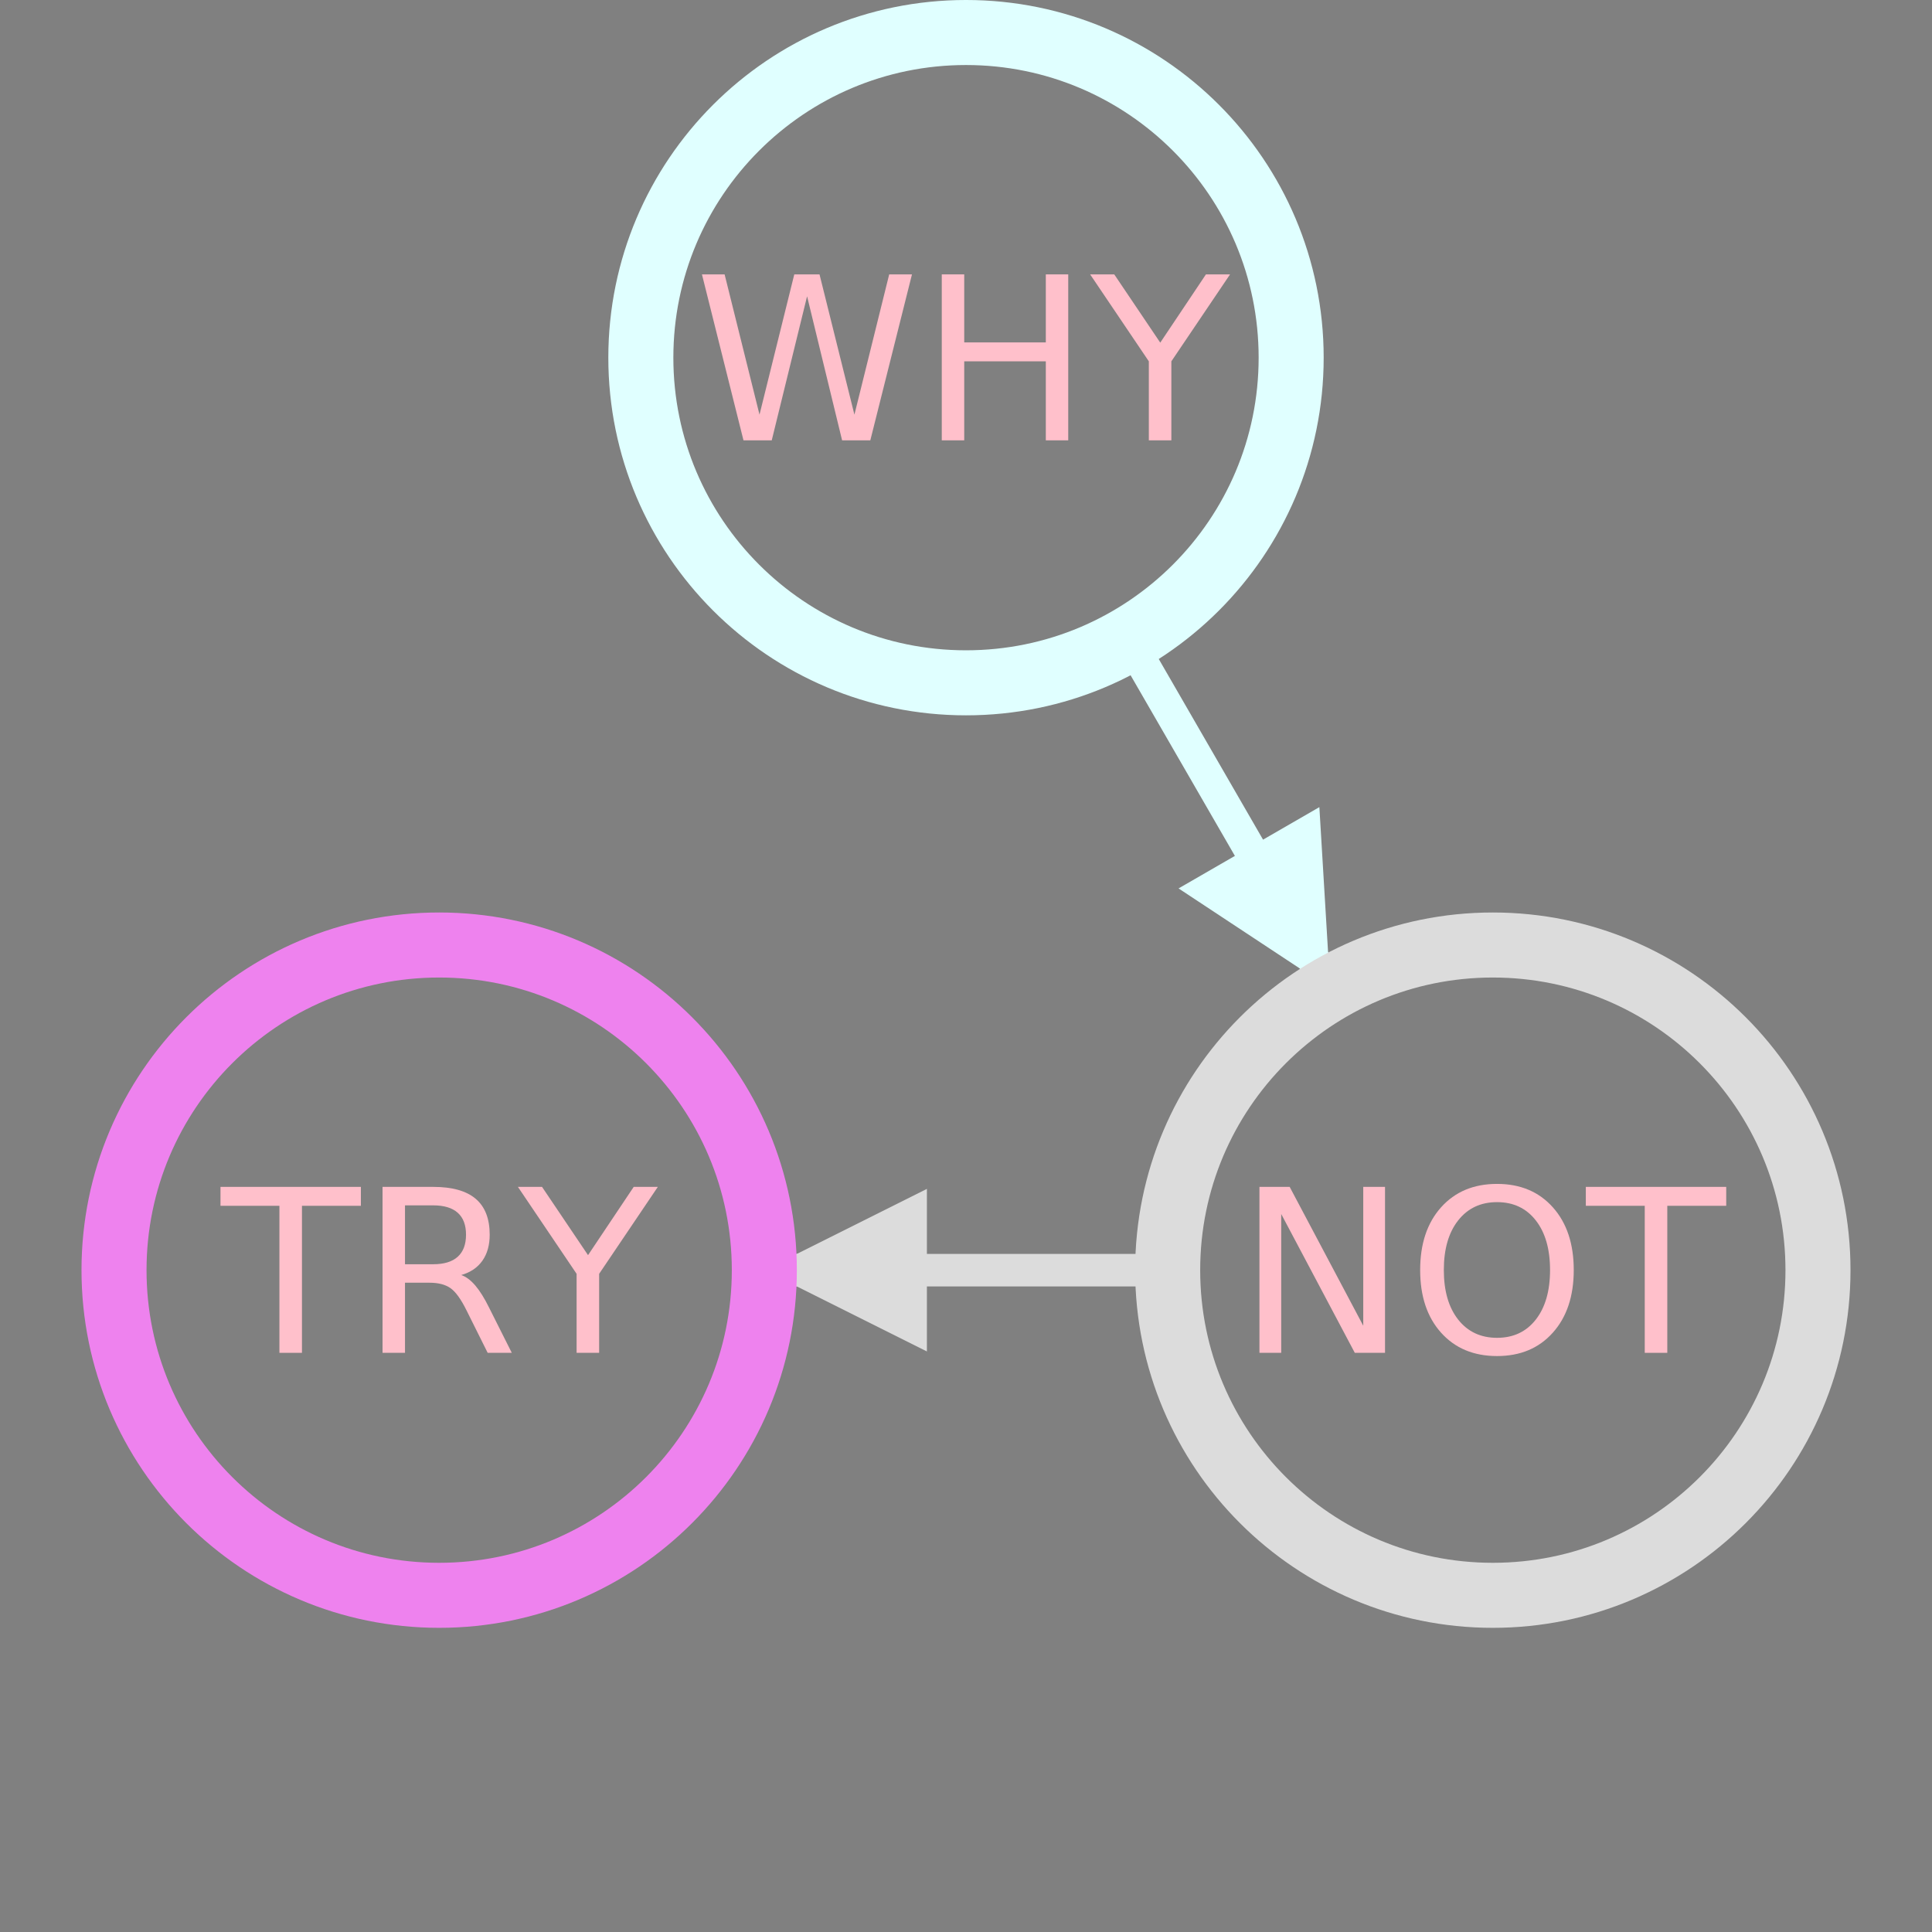<?xml version="1.0" encoding="UTF-8"?>
<svg xmlns="http://www.w3.org/2000/svg" xmlns:xlink="http://www.w3.org/1999/xlink" width="750pt" height="750pt" viewBox="0 0 750 750" version="1.1">
<rect x="0" y="0" width="750" height="750" fill="#808080" stroke="none"/>
<defs>
<g>
<symbol overflow="visible" id="glyph0-0">
<path style="stroke:none;" d="M 4.406 15.625 L 4.406 -62.297 L 48.578 -62.297 L 48.578 15.625 Z M 9.359 10.703 L 43.656 10.703 L 43.656 -57.344 L 9.359 -57.344 Z M 9.359 10.703 "/>
</symbol>
<symbol overflow="visible" id="glyph0-1">
<path style="stroke:none;" d="M 2.938 -64.422 L 11.734 -64.422 L 25.281 -9.969 L 38.781 -64.422 L 48.578 -64.422 L 62.125 -9.969 L 75.625 -64.422 L 84.469 -64.422 L 68.297 0 L 57.344 0 L 43.75 -55.922 L 30.031 0 L 19.062 0 Z M 2.938 -64.422 "/>
</symbol>
<symbol overflow="visible" id="glyph0-2">
<path style="stroke:none;" d="M 8.672 -64.422 L 17.391 -64.422 L 17.391 -38.016 L 49.062 -38.016 L 49.062 -64.422 L 57.766 -64.422 L 57.766 0 L 49.062 0 L 49.062 -30.672 L 17.391 -30.672 L 17.391 0 L 8.672 0 Z M 8.672 -64.422 "/>
</symbol>
<symbol overflow="visible" id="glyph0-3">
<path style="stroke:none;" d="M -0.172 -64.422 L 9.188 -64.422 L 27.047 -37.922 L 44.781 -64.422 L 54.141 -64.422 L 31.359 -30.672 L 31.359 0 L 22.609 0 L 22.609 -30.672 Z M -0.172 -64.422 "/>
</symbol>
<symbol overflow="visible" id="glyph0-4">
<path style="stroke:none;" d="M 8.672 -64.422 L 20.406 -64.422 L 48.969 -10.531 L 48.969 -64.422 L 57.422 -64.422 L 57.422 0 L 45.688 0 L 17.125 -53.891 L 17.125 0 L 8.672 0 Z M 8.672 -64.422 "/>
</symbol>
<symbol overflow="visible" id="glyph0-5">
<path style="stroke:none;" d="M 34.812 -58.5 C 28.488 -58.5 23.461 -56.141 19.734 -51.422 C 16.016 -46.711 14.156 -40.285 14.156 -32.141 C 14.156 -24.023 16.016 -17.609 19.734 -12.891 C 23.461 -8.18 28.488 -5.828 34.812 -5.828 C 41.145 -5.828 46.156 -8.18 49.844 -12.891 C 53.539 -17.609 55.391 -24.023 55.391 -32.141 C 55.391 -40.285 53.539 -46.711 49.844 -51.422 C 46.156 -56.141 41.145 -58.5 34.812 -58.5 Z M 34.812 -65.578 C 43.844 -65.578 51.062 -62.551 56.469 -56.5 C 61.883 -50.445 64.594 -42.328 64.594 -32.141 C 64.594 -21.984 61.883 -13.879 56.469 -7.828 C 51.062 -1.773 43.844 1.25 34.812 1.25 C 25.758 1.25 18.52 -1.77 13.094 -7.812 C 7.676 -13.852 4.969 -21.961 4.969 -32.141 C 4.969 -42.328 7.676 -50.445 13.094 -56.5 C 18.52 -62.551 25.758 -65.578 34.812 -65.578 Z M 34.812 -65.578 "/>
</symbol>
<symbol overflow="visible" id="glyph0-6">
<path style="stroke:none;" d="M -0.266 -64.422 L 54.234 -64.422 L 54.234 -57.078 L 31.359 -57.078 L 31.359 0 L 22.609 0 L 22.609 -57.078 L -0.266 -57.078 Z M -0.266 -64.422 "/>
</symbol>
<symbol overflow="visible" id="glyph0-7">
<path style="stroke:none;" d="M 39.219 -30.203 C 41.082 -29.566 42.898 -28.211 44.672 -26.141 C 46.441 -24.066 48.219 -21.223 50 -17.609 L 58.844 0 L 49.484 0 L 41.25 -16.531 C 39.113 -20.844 37.047 -23.703 35.047 -25.109 C 33.055 -26.516 30.332 -27.219 26.875 -27.219 L 17.391 -27.219 L 17.391 0 L 8.672 0 L 8.672 -64.422 L 28.344 -64.422 C 35.707 -64.422 41.203 -62.879 44.828 -59.797 C 48.453 -56.723 50.266 -52.078 50.266 -45.859 C 50.266 -41.805 49.32 -38.441 47.438 -35.766 C 45.551 -33.086 42.812 -31.234 39.219 -30.203 Z M 17.391 -57.25 L 17.391 -34.391 L 28.344 -34.391 C 32.539 -34.391 35.711 -35.359 37.859 -37.297 C 40.004 -39.234 41.078 -42.086 41.078 -45.859 C 41.078 -49.629 40.004 -52.469 37.859 -54.375 C 35.711 -56.289 32.539 -57.25 28.344 -57.25 Z M 17.391 -57.25 "/>
</symbol>
</g>
</defs>
<g id="surface16">
<path style="fill-rule:nonzero;fill:rgb(0%,0%,0%);fill-opacity:1;stroke-width:16.83;stroke-linecap:butt;stroke-linejoin:miter;stroke:rgb(87.843%,100%,100%);stroke-opacity:1;stroke-miterlimit:4;" d="M 84.151 -169.12 L 188.536 11.682 " transform="matrix(0.75,0,0,0.75,375,375)"/>
<path style=" stroke:none;fill-rule:nonzero;fill:rgb(87.843%,100%,100%);fill-opacity:1;" d="M 516.402 383.762 L 457.516 344.883 L 512.176 313.328 Z M 516.402 383.762 "/>
<path style="fill:none;stroke-width:16.83;stroke-linecap:butt;stroke-linejoin:miter;stroke:rgb(86.275%,86.275%,86.275%);stroke-opacity:1;stroke-miterlimit:4;" d="M 104.385 157.438 L -104.385 157.438 " transform="matrix(0.75,0,0,0.75,375,375)"/>
<path style=" stroke:none;fill-rule:nonzero;fill:rgb(86.275%,86.275%,86.275%);fill-opacity:1;" d="M 296.711 493.078 L 359.824 461.52 L 359.824 524.633 Z M 296.711 493.078 "/>
<path style="fill:none;stroke-width:33.66;stroke-linecap:butt;stroke-linejoin:miter;stroke:rgb(87.843%,100%,100%);stroke-opacity:1;stroke-miterlimit:4;" d="M 168.302 -314.87 C 168.302 -221.922 92.948 -146.573 0 -146.573 C -92.948 -146.573 -168.302 -221.922 -168.302 -314.87 C -168.302 -407.818 -92.948 -483.172 0 -483.172 C 92.948 -483.172 168.302 -407.818 168.302 -314.87 " transform="matrix(0.75,0,0,0.75,375,375)"/>
<path style="fill:none;stroke-width:33.66;stroke-linecap:butt;stroke-linejoin:miter;stroke:rgb(86.275%,86.275%,86.275%);stroke-opacity:1;stroke-miterlimit:4;" d="M 440.984 157.438 C 440.984 250.385 365.635 325.734 272.688 325.734 C 179.734 325.734 104.385 250.385 104.385 157.438 C 104.385 64.484 179.734 -10.865 272.688 -10.865 C 365.635 -10.865 440.984 64.484 440.984 157.438 " transform="matrix(0.75,0,0,0.75,375,375)"/>
<path style="fill:none;stroke-width:33.66;stroke-linecap:butt;stroke-linejoin:miter;stroke:rgb(93.333%,50.98%,93.333%);stroke-opacity:1;stroke-miterlimit:4;" d="M -104.385 157.438 C -104.385 250.385 -179.734 325.734 -272.688 325.734 C -365.635 325.734 -440.984 250.385 -440.984 157.438 C -440.984 64.484 -365.635 -10.865 -272.688 -10.865 C -179.734 -10.865 -104.385 64.484 -104.385 157.438 " transform="matrix(0.75,0,0,0.75,375,375)"/>
<g style="fill:rgb(100%,75.294%,79.608%);fill-opacity:1;">
  <use xlink:href="#glyph0-1" x="269.559" y="170.938"/>
</g>
<g style="fill:rgb(100%,75.294%,79.608%);fill-opacity:1;">
  <use xlink:href="#glyph0-2" x="356.922" y="170.938"/>
</g>
<g style="fill:rgb(100%,75.294%,79.608%);fill-opacity:1;">
  <use xlink:href="#glyph0-3" x="423.363" y="170.938"/>
</g>
<g style="fill:rgb(100%,75.294%,79.608%);fill-opacity:1;">
  <use xlink:href="#glyph0-4" x="480.242" y="525.168"/>
</g>
<g style="fill:rgb(100%,75.294%,79.608%);fill-opacity:1;">
  <use xlink:href="#glyph0-5" x="546.336" y="525.168"/>
</g>
<g style="fill:rgb(100%,75.294%,79.608%);fill-opacity:1;">
  <use xlink:href="#glyph0-6" x="615.883" y="525.168"/>
</g>
<g style="fill:rgb(100%,75.294%,79.608%);fill-opacity:1;">
  <use xlink:href="#glyph0-6" x="85.859" y="525.168"/>
</g>
<g style="fill:rgb(100%,75.294%,79.608%);fill-opacity:1;">
  <use xlink:href="#glyph0-7" x="139.832" y="525.168"/>
</g>
<g style="fill:rgb(100%,75.294%,79.608%);fill-opacity:1;">
  <use xlink:href="#glyph0-3" x="201.227" y="525.168"/>
</g>
</g>
</svg>
